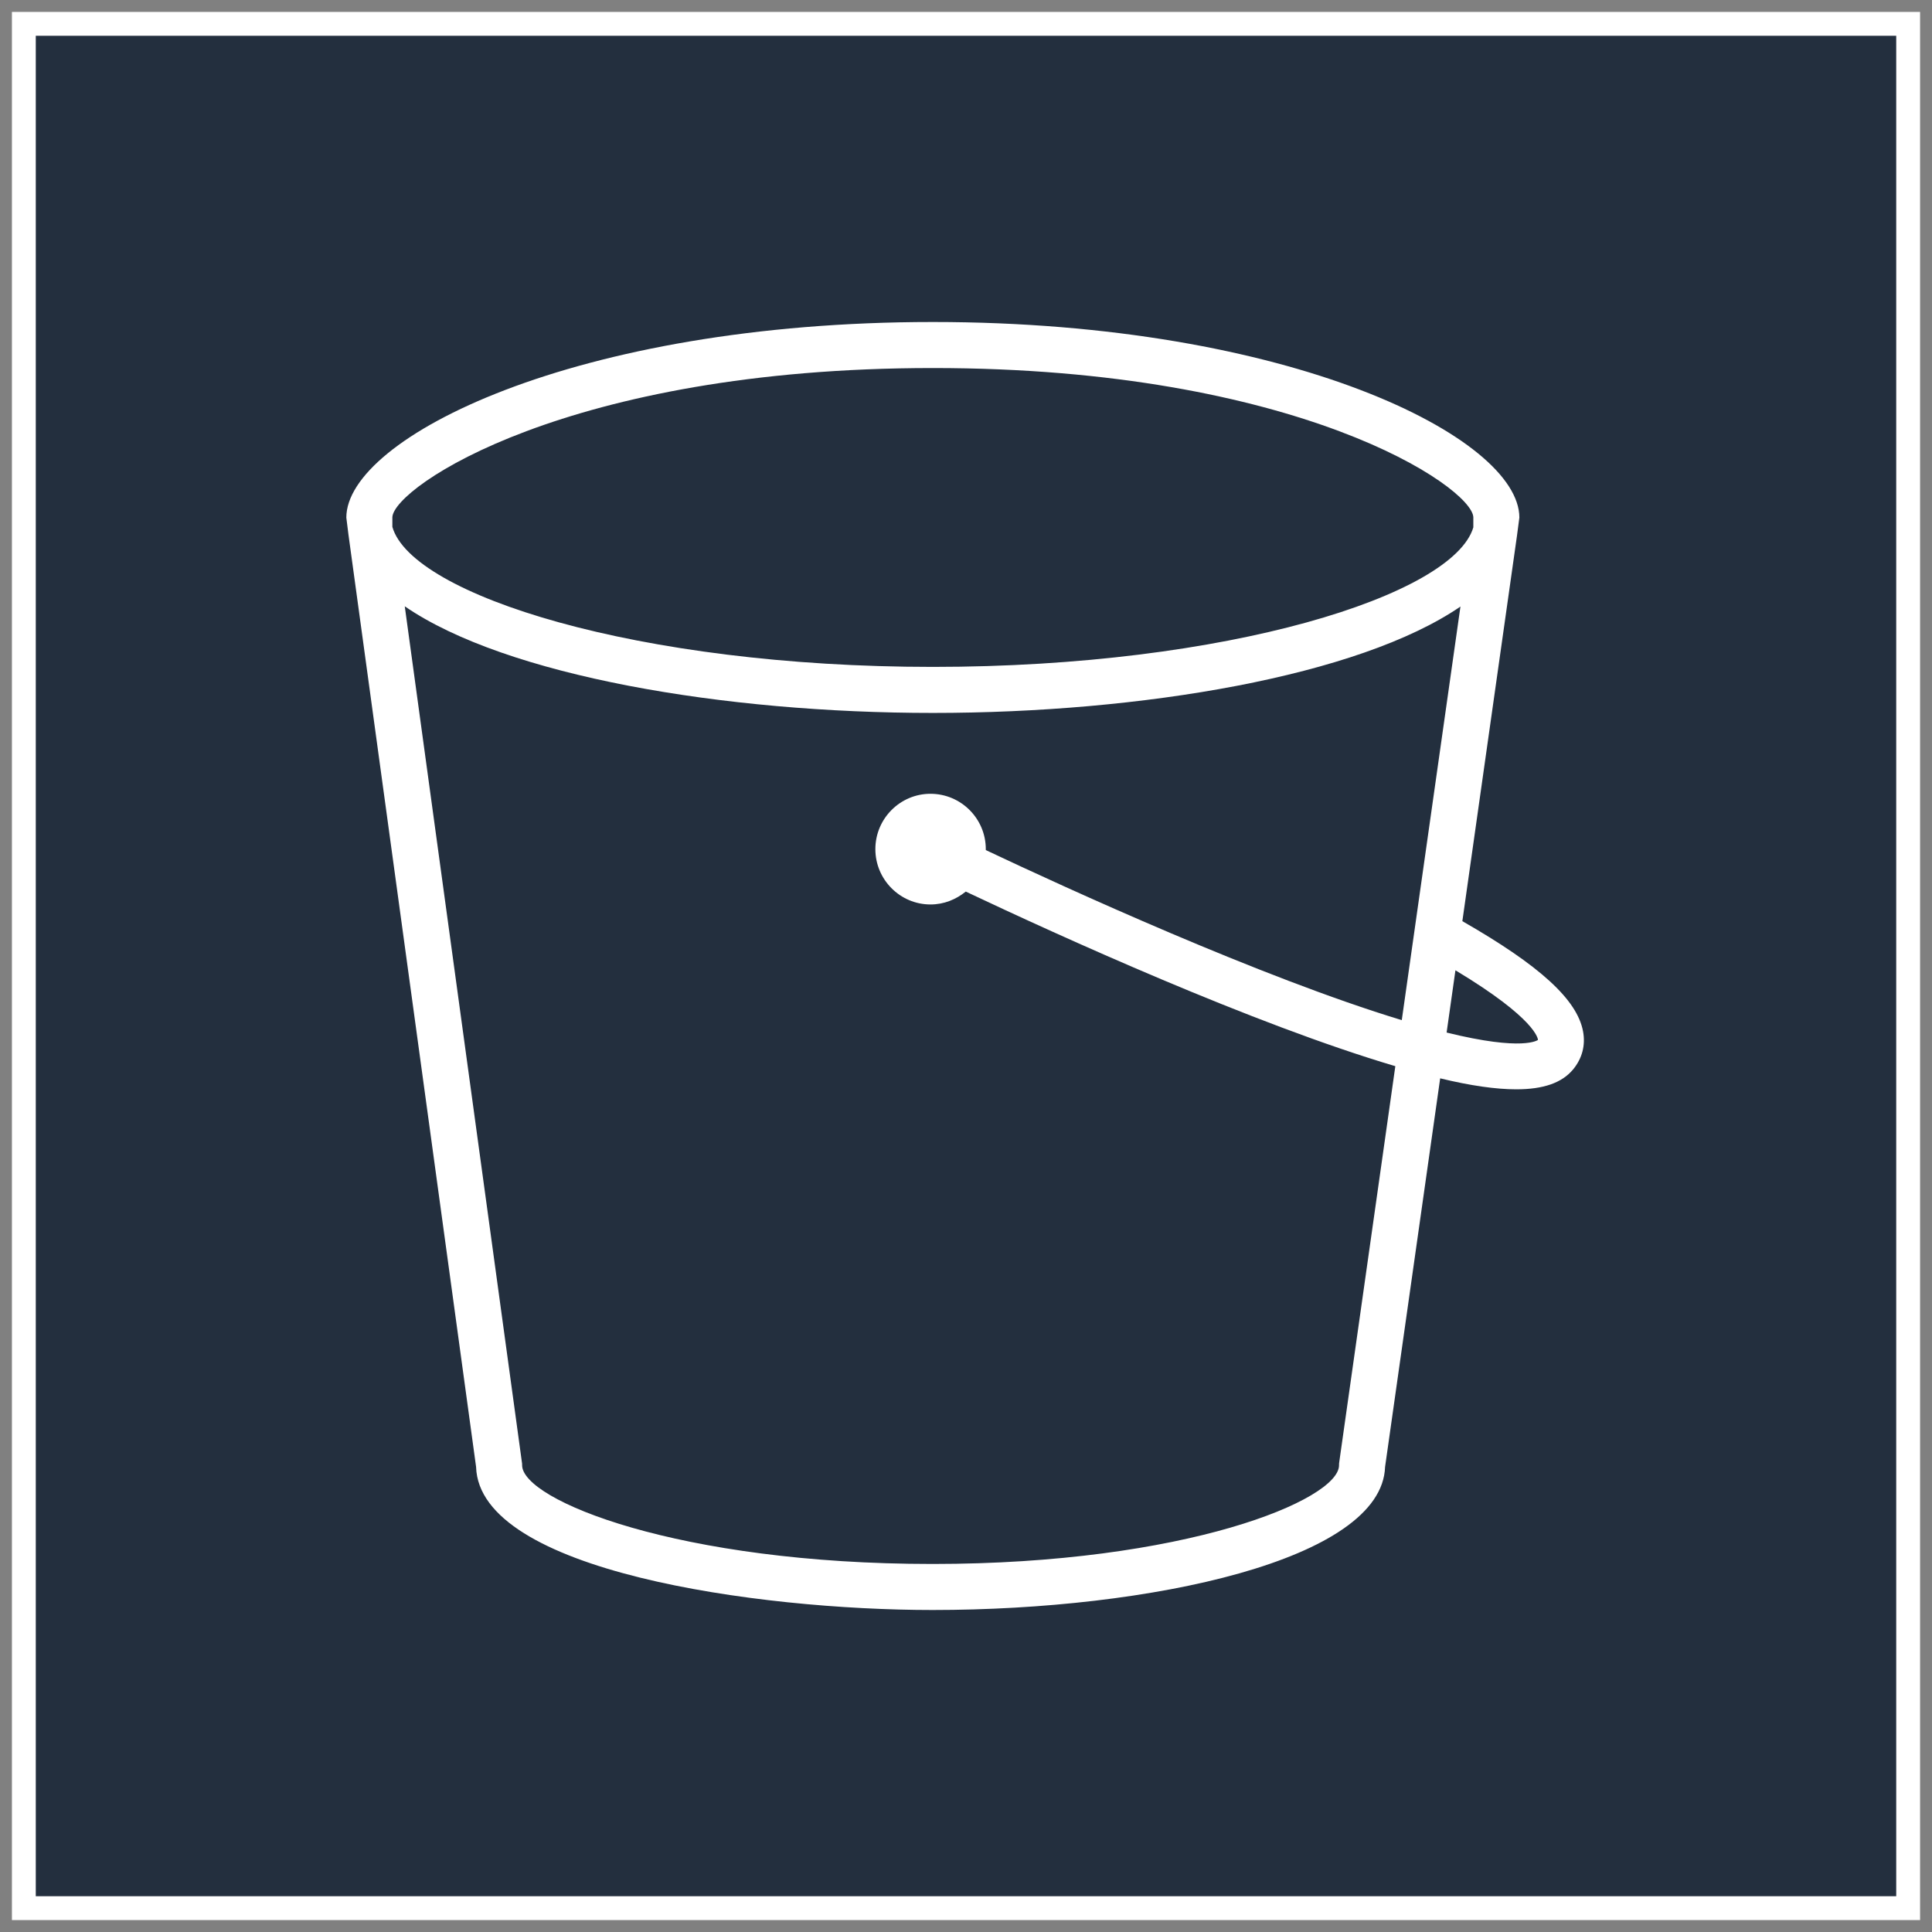<?xml version="1.0" encoding="UTF-8"?>
<!-- Do not edit this file with editors other than diagrams.net -->
<!DOCTYPE svg PUBLIC "-//W3C//DTD SVG 1.1//EN" "http://www.w3.org/Graphics/SVG/1.1/DTD/svg11.dtd">
<svg xmlns="http://www.w3.org/2000/svg" xmlns:xlink="http://www.w3.org/1999/xlink" version="1.1" width="81px" height="81px" viewBox="-0.5 -0.5 81 81" content="&lt;mxfile host=&quot;app.diagrams.net&quot; modified=&quot;2022-10-09T18:19:59.035Z&quot; agent=&quot;5.0 (Windows NT 10.0; Win64; x64) AppleWebKit/537.36 (KHTML, like Gecko) Chrome/105.0.0.0 Safari/537.36&quot; etag=&quot;ve7sTbDH0ZTa61f3QtPY&quot; version=&quot;20.4.0&quot; type=&quot;device&quot;&gt;&lt;diagram id=&quot;T7LBjozALEFo7wZsPj7G&quot; name=&quot;Página-1&quot;&gt;jVPbbpwwEP0aHhMBXu02j4UkTaVUaoWqPnvxLHZjPNQMAfr1tRdzaxqpyz7MnLmPz0Qsr4dPljfyCwrQURqLIWL3UZomhzSN/D8W44Sc7g4TUFklgtMKFOo3BDAOaKcEtDtHQtSkmj1YojFQ0g7j1mK/d7ug3ldteAVvgKLk+i36QwmSE/ohPa34E6hKzpWT491kqfnsHCZpJRfYbyD2ELHcItIk1UMO2i9v3ssU9/iOdWnMgqH/CcgO5/H06z6mn0/fj6q4eR6/dTfHKcsr110YODRL47yB9gWo9KPEEcuwI60M5Mu2PXhBQzlqtNcA5r5H30JWWS4UrDaDxuXMWrL4ApuAy/XnEymt/5VI8FaCCNVewZJyD/TMz6C/YqtIoXG2Wgnhe14cPmpVecMZibB2Bh6A0vUErkYmqdZOT5zYS0VQNLz0U/eOy2GuwMhknrMIi/ExrXNXpnIa85rkjbfUQ+VP4Zb37eG2sSi6kj6XvsWssZOw92l9dHgH1zoM7z5wstDG3RtgDWRH5xIC2CkwbfxL7zfEDZDccHbGeDiVasm8sskJgVCzuhL3atucP3v4Aw==&lt;/diagram&gt;&lt;/mxfile&gt;" style="background-color: rgb(255, 255, 255);"><rect x="-0.5" y="-0.5" width="81" height="81" fill="#808080" stroke="none"/><defs><linearGradient x1="0%" y1="0%" x2="0%" y2="100%" id="mx-gradient-232f3e-100-232f3e-100-s-0"><stop offset="0%" style="stop-color: rgb(35, 47, 62); stop-opacity: 100;"/><stop offset="100%" style="stop-color: rgb(35, 47, 62); stop-opacity: 100;"/></linearGradient></defs><g><path d="M 0 0 L 80 0 L 80 80 L 0 80 Z" fill="#ffffff" stroke="none" pointer-events="all"/><path d="M 1 1 L 79 1 L 79 79 L 1 79 Z" fill="url(#mx-gradient-232f3e-100-232f3e-100-s-0)" stroke="none" pointer-events="all"/><path d="M 60.15 42.79 L 60.52 40.18 C 63.93 42.23 63.98 43.07 63.98 43.1 C 63.97 43.1 63.39 43.59 60.15 42.79 Z M 58.27 42.27 C 52.37 40.48 44.15 36.71 40.83 35.14 C 40.83 35.13 40.83 35.11 40.83 35.1 C 40.83 33.82 39.79 32.78 38.51 32.78 C 37.24 32.78 36.2 33.82 36.2 35.1 C 36.2 36.38 37.24 37.42 38.51 37.42 C 39.08 37.42 39.58 37.21 39.99 36.88 C 43.9 38.73 52.05 42.44 58 44.2 L 55.65 60.79 C 55.64 60.84 55.64 60.88 55.64 60.93 C 55.64 62.39 49.17 65.07 38.6 65.07 C 27.92 65.07 21.39 62.39 21.39 60.93 C 21.39 60.88 21.39 60.84 21.38 60.8 L 16.47 24.92 C 20.72 27.84 29.86 29.39 38.61 29.39 C 47.34 29.39 56.47 27.85 60.73 24.93 Z M 15.95 21.18 C 16.02 19.91 23.31 14.93 38.61 14.93 C 53.91 14.93 61.2 19.91 61.27 21.18 L 61.27 21.61 C 60.43 24.45 50.98 27.46 38.61 27.46 C 26.22 27.46 16.76 24.44 15.95 21.59 Z M 63.2 21.2 C 63.2 17.86 53.62 13 38.61 13 C 23.6 13 14.02 17.86 14.02 21.2 L 14.11 21.92 L 19.46 61 C 19.59 65.37 31.24 67 38.6 67 C 47.74 67 57.44 64.9 57.57 61 L 59.88 44.71 C 61.16 45.02 62.22 45.17 63.07 45.17 C 64.21 45.17 64.98 44.9 65.45 44.34 C 65.83 43.88 65.98 43.33 65.87 42.74 C 65.62 41.4 64.04 39.97 60.81 38.12 L 63.1 21.96 Z" fill="#ffffff" stroke="none" pointer-events="all"/></g></svg>